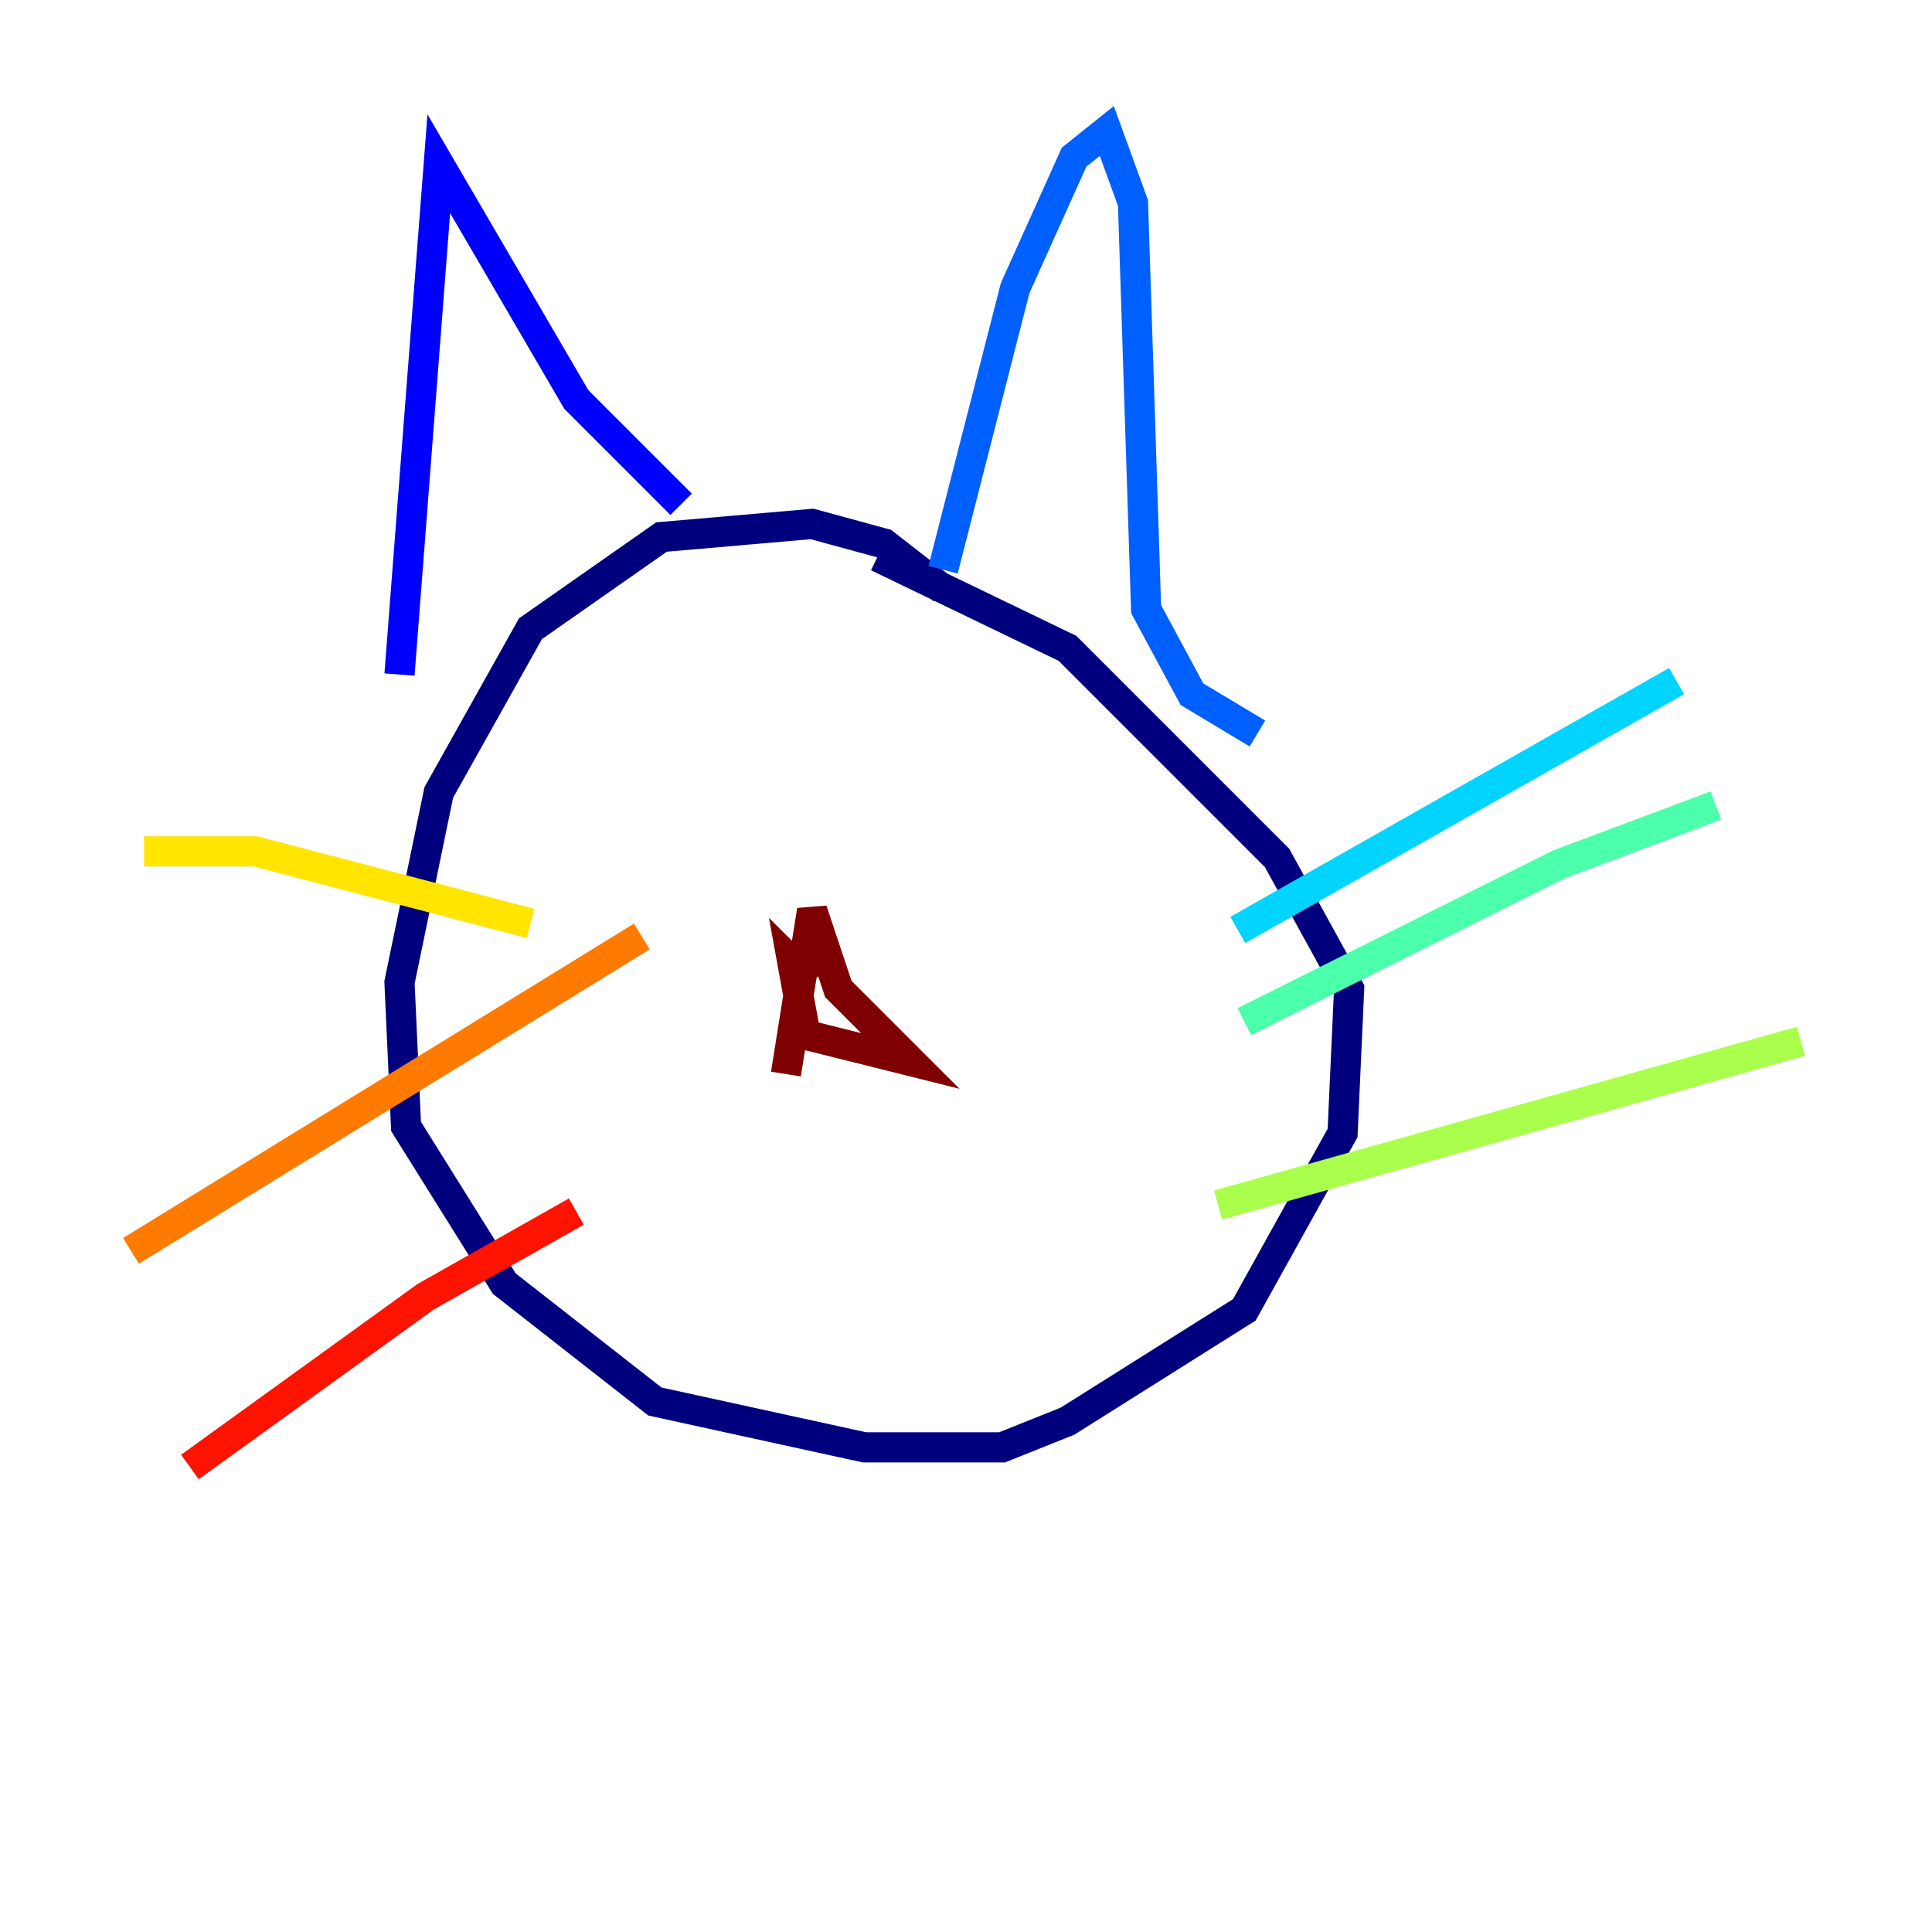 <?xml version="1.0" encoding="utf-8" ?>
<svg baseProfile="tiny" height="128" version="1.2" viewBox="0,0,128,128" width="128" xmlns="http://www.w3.org/2000/svg" xmlns:ev="http://www.w3.org/2001/xml-events" xmlns:xlink="http://www.w3.org/1999/xlink"><defs /><polyline fill="none" points="62.481,39.051 58.576,36.014 53.803,34.712 43.824,35.58 35.146,41.654 29.071,52.502 26.468,65.085 26.902,74.63 33.41,85.044 43.39,92.854 57.275,95.891 66.386,95.891 70.725,94.156 82.441,86.78 88.949,75.064 89.383,65.519 84.61,56.841 70.725,42.956 58.142,36.881" stroke="#00007f" stroke-width="2" /><polyline fill="none" points="26.468,44.691 29.071,10.848 38.183,26.468 45.125,33.41" stroke="#0000fe" stroke-width="2" /><polyline fill="none" points="62.481,37.749 67.254,19.091 71.159,10.414 73.329,8.678 75.064,13.451 75.932,40.352 78.969,45.993 83.308,48.597" stroke="#0060ff" stroke-width="2" /><polyline fill="none" points="82.007,61.614 111.078,45.125" stroke="#00d4ff" stroke-width="2" /><polyline fill="none" points="82.441,67.688 103.268,57.275 113.681,53.37" stroke="#4cffaa" stroke-width="2" /><polyline fill="none" points="80.705,79.837 119.322,68.99" stroke="#aaff4c" stroke-width="2" /><polyline fill="none" points="35.146,61.18 16.922,56.407 9.546,56.407" stroke="#ffe500" stroke-width="2" /><polyline fill="none" points="42.522,62.047 8.678,82.875" stroke="#ff7a00" stroke-width="2" /><polyline fill="none" points="38.183,80.271 28.203,85.912 12.583,97.193" stroke="#fe1200" stroke-width="2" /><polyline fill="none" points="52.068,71.159 53.803,60.312 55.539,65.519 60.312,70.291 53.37,68.556 52.502,63.783 53.803,65.085" stroke="#7f0000" stroke-width="2" /></svg>